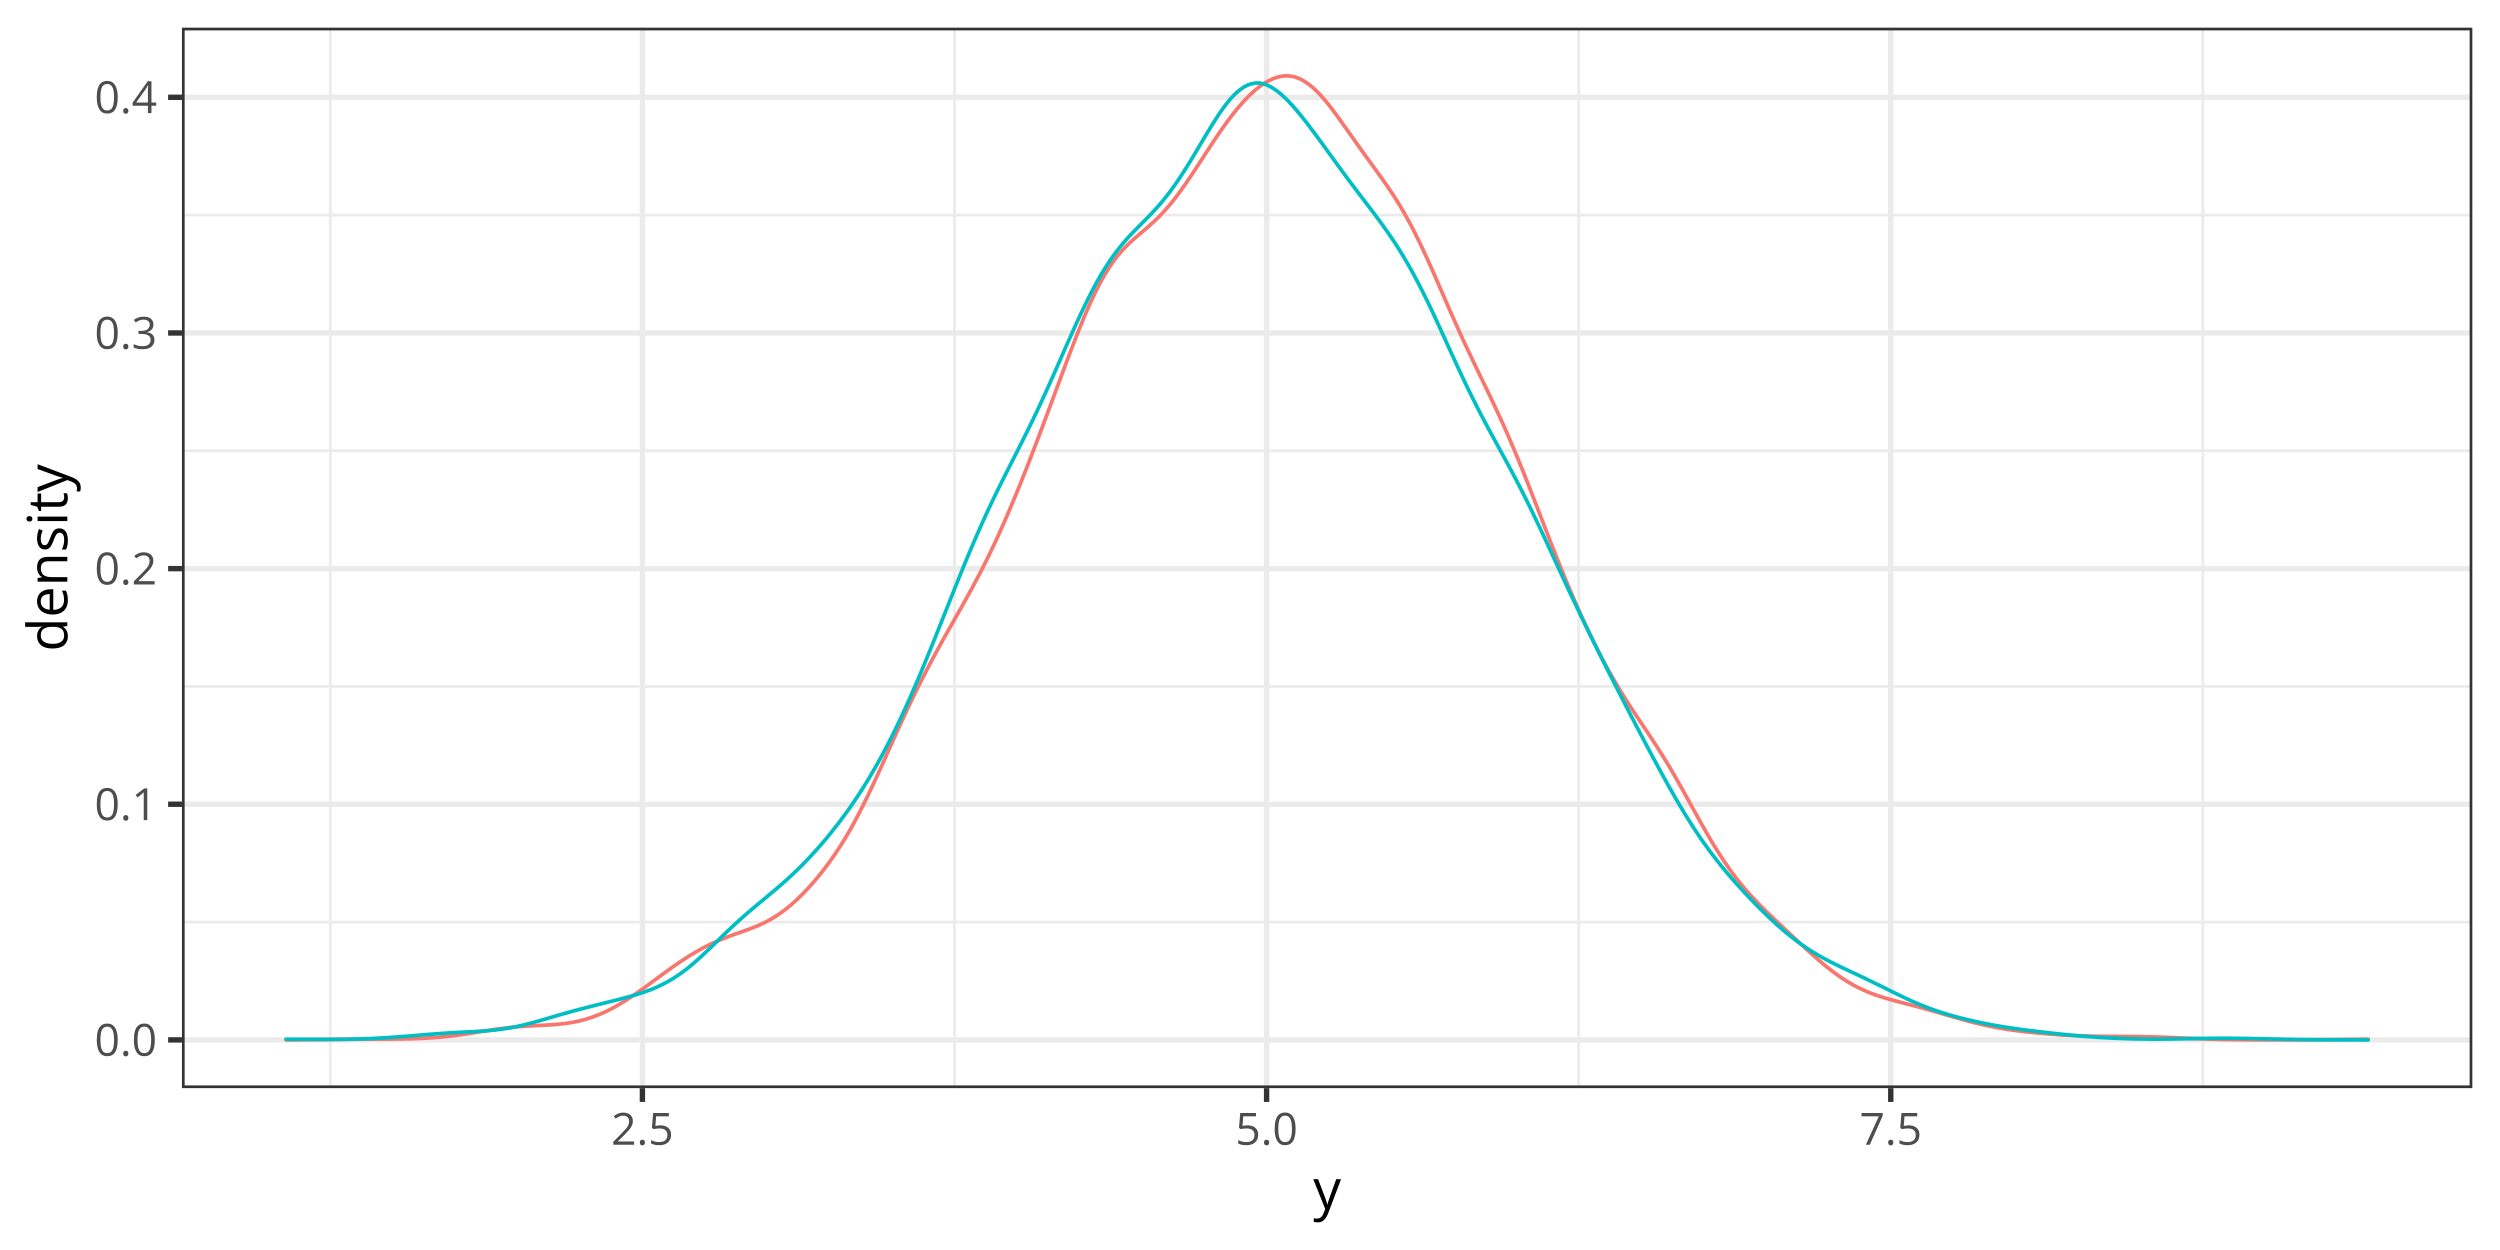 <?xml version="1.0" encoding="UTF-8"?>
<svg xmlns="http://www.w3.org/2000/svg" xmlns:xlink="http://www.w3.org/1999/xlink" width="720pt" height="360pt" viewBox="0 0 720 360" version="1.1">
<defs>
<g>
<symbol overflow="visible" id="glyph0-0">
<path style="stroke:none;" d=""/>
</symbol>
<symbol overflow="visible" id="glyph0-1">
<path style="stroke:none;" d="M 6.672 -4.578 C 6.672 -3.836 6.613 -3.176 6.5 -2.594 C 6.383 -2.008 6.207 -1.516 5.969 -1.109 C 5.727 -0.703 5.414 -0.395 5.031 -0.188 C 4.645 0.02 4.188 0.125 3.656 0.125 C 2.969 0.125 2.398 -0.055 1.953 -0.422 C 1.516 -0.797 1.188 -1.332 0.969 -2.031 C 0.75 -2.738 0.641 -3.586 0.641 -4.578 C 0.641 -5.555 0.738 -6.395 0.938 -7.094 C 1.133 -7.789 1.453 -8.328 1.891 -8.703 C 2.336 -9.086 2.926 -9.281 3.656 -9.281 C 4.344 -9.281 4.906 -9.094 5.344 -8.719 C 5.789 -8.344 6.125 -7.805 6.344 -7.109 C 6.562 -6.41 6.672 -5.566 6.672 -4.578 Z M 1.688 -4.578 C 1.688 -3.734 1.75 -3.023 1.875 -2.453 C 2.008 -1.891 2.219 -1.469 2.5 -1.188 C 2.789 -0.906 3.176 -0.766 3.656 -0.766 C 4.125 -0.766 4.5 -0.898 4.781 -1.172 C 5.07 -1.453 5.285 -1.875 5.422 -2.438 C 5.555 -3.008 5.625 -3.723 5.625 -4.578 C 5.625 -5.422 5.555 -6.125 5.422 -6.688 C 5.297 -7.25 5.086 -7.672 4.797 -7.953 C 4.516 -8.242 4.133 -8.391 3.656 -8.391 C 3.176 -8.391 2.789 -8.242 2.5 -7.953 C 2.207 -7.672 2 -7.25 1.875 -6.688 C 1.75 -6.125 1.688 -5.422 1.688 -4.578 Z M 1.688 -4.578 "/>
</symbol>
<symbol overflow="visible" id="glyph0-2">
<path style="stroke:none;" d="M 0.938 -0.656 C 0.938 -0.945 1.004 -1.148 1.141 -1.266 C 1.285 -1.391 1.461 -1.453 1.672 -1.453 C 1.879 -1.453 2.055 -1.391 2.203 -1.266 C 2.348 -1.148 2.422 -0.945 2.422 -0.656 C 2.422 -0.363 2.348 -0.148 2.203 -0.016 C 2.055 0.109 1.879 0.172 1.672 0.172 C 1.461 0.172 1.285 0.109 1.141 -0.016 C 1.004 -0.148 0.938 -0.363 0.938 -0.656 Z M 0.938 -0.656 "/>
</symbol>
<symbol overflow="visible" id="glyph0-3">
<path style="stroke:none;" d="M 4.5 0 L 3.484 0 L 3.484 -6.469 C 3.484 -6.719 3.484 -6.93 3.484 -7.109 C 3.484 -7.285 3.484 -7.445 3.484 -7.594 C 3.492 -7.738 3.508 -7.891 3.531 -8.047 C 3.395 -7.91 3.27 -7.797 3.156 -7.703 C 3.051 -7.609 2.914 -7.492 2.75 -7.359 L 1.703 -6.516 L 1.156 -7.234 L 3.625 -9.141 L 4.5 -9.141 Z M 4.5 0 "/>
</symbol>
<symbol overflow="visible" id="glyph0-4">
<path style="stroke:none;" d="M 6.609 0 L 0.625 0 L 0.625 -0.875 L 3.078 -3.344 C 3.523 -3.801 3.906 -4.207 4.219 -4.562 C 4.531 -4.926 4.766 -5.281 4.922 -5.625 C 5.086 -5.977 5.172 -6.363 5.172 -6.781 C 5.172 -7.289 5.016 -7.68 4.703 -7.953 C 4.398 -8.234 4 -8.375 3.5 -8.375 C 3.062 -8.375 2.676 -8.297 2.344 -8.141 C 2.008 -7.992 1.664 -7.785 1.312 -7.516 L 0.75 -8.203 C 0.988 -8.41 1.25 -8.594 1.531 -8.75 C 1.82 -8.906 2.129 -9.031 2.453 -9.125 C 2.785 -9.219 3.133 -9.266 3.5 -9.266 C 4.062 -9.266 4.547 -9.164 4.953 -8.969 C 5.367 -8.77 5.688 -8.488 5.906 -8.125 C 6.133 -7.77 6.25 -7.344 6.25 -6.844 C 6.25 -6.363 6.148 -5.914 5.953 -5.5 C 5.766 -5.082 5.492 -4.672 5.141 -4.266 C 4.797 -3.859 4.395 -3.426 3.938 -2.969 L 1.953 -1 L 1.953 -0.953 L 6.609 -0.953 Z M 6.609 0 "/>
</symbol>
<symbol overflow="visible" id="glyph0-5">
<path style="stroke:none;" d="M 6.281 -7 C 6.281 -6.594 6.203 -6.238 6.047 -5.938 C 5.891 -5.645 5.664 -5.398 5.375 -5.203 C 5.094 -5.016 4.758 -4.883 4.375 -4.812 L 4.375 -4.766 C 5.102 -4.672 5.648 -4.438 6.016 -4.062 C 6.379 -3.688 6.562 -3.195 6.562 -2.594 C 6.562 -2.062 6.438 -1.586 6.188 -1.172 C 5.938 -0.766 5.555 -0.445 5.047 -0.219 C 4.535 0.008 3.883 0.125 3.094 0.125 C 2.613 0.125 2.164 0.082 1.75 0 C 1.344 -0.07 0.953 -0.195 0.578 -0.375 L 0.578 -1.344 C 0.953 -1.156 1.363 -1.008 1.812 -0.906 C 2.258 -0.801 2.691 -0.75 3.109 -0.75 C 3.941 -0.75 4.539 -0.914 4.906 -1.25 C 5.281 -1.582 5.469 -2.035 5.469 -2.609 C 5.469 -3.004 5.363 -3.32 5.156 -3.562 C 4.945 -3.812 4.648 -3.992 4.266 -4.109 C 3.879 -4.223 3.414 -4.281 2.875 -4.281 L 1.969 -4.281 L 1.969 -5.156 L 2.891 -5.156 C 3.379 -5.156 3.797 -5.227 4.141 -5.375 C 4.492 -5.52 4.758 -5.723 4.938 -5.984 C 5.125 -6.254 5.219 -6.57 5.219 -6.938 C 5.219 -7.395 5.062 -7.75 4.75 -8 C 4.438 -8.258 4.02 -8.391 3.5 -8.391 C 3.164 -8.391 2.863 -8.352 2.594 -8.281 C 2.332 -8.219 2.082 -8.125 1.844 -8 C 1.613 -7.883 1.383 -7.754 1.156 -7.609 L 0.625 -8.312 C 0.957 -8.57 1.363 -8.797 1.844 -8.984 C 2.32 -9.172 2.867 -9.266 3.484 -9.266 C 4.41 -9.266 5.109 -9.051 5.578 -8.625 C 6.047 -8.195 6.281 -7.656 6.281 -7 Z M 6.281 -7 "/>
</symbol>
<symbol overflow="visible" id="glyph0-6">
<path style="stroke:none;" d="M 7.078 -2.125 L 5.703 -2.125 L 5.703 0 L 4.688 0 L 4.688 -2.125 L 0.281 -2.125 L 0.281 -3 L 4.625 -9.188 L 5.703 -9.188 L 5.703 -3.062 L 7.078 -3.062 Z M 4.688 -3.062 L 4.688 -6.047 C 4.688 -6.273 4.688 -6.477 4.688 -6.656 C 4.695 -6.844 4.707 -7.016 4.719 -7.172 C 4.727 -7.336 4.734 -7.492 4.734 -7.641 C 4.742 -7.785 4.75 -7.93 4.75 -8.078 L 4.703 -8.078 C 4.629 -7.91 4.539 -7.734 4.438 -7.547 C 4.332 -7.359 4.227 -7.191 4.125 -7.047 L 1.312 -3.062 Z M 4.688 -3.062 "/>
</symbol>
<symbol overflow="visible" id="glyph0-7">
<path style="stroke:none;" d="M 3.516 -5.594 C 4.141 -5.594 4.68 -5.484 5.141 -5.266 C 5.598 -5.055 5.953 -4.75 6.203 -4.344 C 6.453 -3.945 6.578 -3.469 6.578 -2.906 C 6.578 -2.281 6.441 -1.738 6.172 -1.281 C 5.898 -0.832 5.508 -0.484 5 -0.234 C 4.5 0.004 3.895 0.125 3.188 0.125 C 2.707 0.125 2.266 0.082 1.859 0 C 1.453 -0.082 1.109 -0.207 0.828 -0.375 L 0.828 -1.359 C 1.129 -1.18 1.492 -1.035 1.922 -0.922 C 2.359 -0.816 2.781 -0.766 3.188 -0.766 C 3.656 -0.766 4.062 -0.836 4.406 -0.984 C 4.758 -1.129 5.031 -1.352 5.219 -1.656 C 5.414 -1.957 5.516 -2.336 5.516 -2.797 C 5.516 -3.41 5.328 -3.879 4.953 -4.203 C 4.578 -4.535 3.988 -4.703 3.188 -4.703 C 2.926 -4.703 2.641 -4.68 2.328 -4.641 C 2.023 -4.598 1.773 -4.551 1.578 -4.5 L 1.047 -4.844 L 1.406 -9.141 L 5.938 -9.141 L 5.938 -8.188 L 2.281 -8.188 L 2.062 -5.438 C 2.219 -5.469 2.422 -5.5 2.672 -5.531 C 2.922 -5.57 3.203 -5.594 3.516 -5.594 Z M 3.516 -5.594 "/>
</symbol>
<symbol overflow="visible" id="glyph0-8">
<path style="stroke:none;" d="M 1.812 0 L 5.562 -8.188 L 0.578 -8.188 L 0.578 -9.141 L 6.672 -9.141 L 6.672 -8.328 L 2.953 0 Z M 1.812 0 "/>
</symbol>
<symbol overflow="visible" id="glyph1-0">
<path style="stroke:none;" d=""/>
</symbol>
<symbol overflow="visible" id="glyph1-1">
<path style="stroke:none;" d="M 0.016 -8.562 L 1.406 -8.562 L 3.297 -3.594 C 3.41 -3.301 3.516 -3.02 3.609 -2.75 C 3.703 -2.488 3.785 -2.234 3.859 -1.984 C 3.93 -1.742 3.988 -1.508 4.031 -1.281 L 4.078 -1.281 C 4.148 -1.539 4.254 -1.879 4.391 -2.297 C 4.523 -2.723 4.672 -3.16 4.828 -3.609 L 6.625 -8.562 L 8.016 -8.562 L 4.297 1.266 C 4.098 1.785 3.863 2.238 3.594 2.625 C 3.332 3.02 3.016 3.32 2.641 3.531 C 2.266 3.75 1.812 3.859 1.281 3.859 C 1.039 3.859 0.828 3.844 0.641 3.812 C 0.453 3.781 0.289 3.75 0.156 3.719 L 0.156 2.672 C 0.27 2.703 0.406 2.727 0.562 2.75 C 0.727 2.77 0.898 2.781 1.078 2.781 C 1.398 2.781 1.68 2.719 1.922 2.594 C 2.16 2.469 2.363 2.285 2.531 2.047 C 2.707 1.816 2.859 1.539 2.984 1.219 L 3.453 0.016 Z M 0.016 -8.562 "/>
</symbol>
<symbol overflow="visible" id="glyph2-0">
<path style="stroke:none;" d=""/>
</symbol>
<symbol overflow="visible" id="glyph2-1">
<path style="stroke:none;" d="M 0.156 -4.422 C 0.156 -3.336 -0.211 -2.477 -0.953 -1.844 C -1.691 -1.207 -2.789 -0.891 -4.25 -0.891 C -5.727 -0.891 -6.844 -1.211 -7.594 -1.859 C -8.344 -2.504 -8.719 -3.363 -8.719 -4.438 C -8.719 -4.895 -8.656 -5.289 -8.531 -5.625 C -8.414 -5.969 -8.258 -6.258 -8.062 -6.5 C -7.863 -6.75 -7.633 -6.957 -7.375 -7.125 L -7.375 -7.219 C -7.539 -7.195 -7.766 -7.176 -8.047 -7.156 C -8.328 -7.133 -8.555 -7.125 -8.734 -7.125 L -12.156 -7.125 L -12.156 -8.422 L 0 -8.422 L 0 -7.375 L -1.219 -7.172 L -1.219 -7.125 C -0.969 -6.957 -0.738 -6.75 -0.531 -6.5 C -0.32 -6.258 -0.156 -5.969 -0.031 -5.625 C 0.094 -5.281 0.156 -4.879 0.156 -4.422 Z M -0.922 -4.625 C -0.922 -5.539 -1.18 -6.188 -1.703 -6.562 C -2.223 -6.945 -3 -7.141 -4.031 -7.141 L -4.266 -7.141 C -5.348 -7.141 -6.18 -6.957 -6.766 -6.594 C -7.348 -6.227 -7.641 -5.57 -7.641 -4.625 C -7.641 -3.82 -7.332 -3.223 -6.719 -2.828 C -6.113 -2.43 -5.281 -2.234 -4.219 -2.234 C -3.164 -2.234 -2.352 -2.43 -1.781 -2.828 C -1.207 -3.223 -0.922 -3.82 -0.922 -4.625 Z M -0.922 -4.625 "/>
</symbol>
<symbol overflow="visible" id="glyph2-2">
<path style="stroke:none;" d="M -8.719 -4.672 C -8.719 -5.398 -8.555 -6.023 -8.234 -6.547 C -7.91 -7.066 -7.457 -7.461 -6.875 -7.734 C -6.301 -8.016 -5.625 -8.156 -4.844 -8.156 L -4.047 -8.156 L -4.047 -2.234 C -3.035 -2.254 -2.266 -2.504 -1.734 -2.984 C -1.211 -3.473 -0.953 -4.156 -0.953 -5.031 C -0.953 -5.57 -1 -6.051 -1.094 -6.469 C -1.195 -6.883 -1.348 -7.316 -1.547 -7.766 L -0.406 -7.766 C -0.207 -7.336 -0.066 -6.91 0.016 -6.484 C 0.109 -6.055 0.156 -5.555 0.156 -4.984 C 0.156 -4.16 -0.008 -3.441 -0.344 -2.828 C -0.688 -2.211 -1.18 -1.734 -1.828 -1.391 C -2.484 -1.055 -3.281 -0.891 -4.219 -0.891 C -5.145 -0.891 -5.941 -1.047 -6.609 -1.359 C -7.285 -1.672 -7.805 -2.109 -8.172 -2.672 C -8.535 -3.234 -8.719 -3.898 -8.719 -4.672 Z M -7.656 -4.656 C -7.656 -3.957 -7.426 -3.398 -6.969 -2.984 C -6.52 -2.578 -5.891 -2.336 -5.078 -2.266 L -5.078 -6.797 C -5.586 -6.785 -6.035 -6.703 -6.422 -6.547 C -6.816 -6.398 -7.117 -6.172 -7.328 -5.859 C -7.547 -5.547 -7.656 -5.145 -7.656 -4.656 Z M -7.656 -4.656 "/>
</symbol>
<symbol overflow="visible" id="glyph2-3">
<path style="stroke:none;" d="M -8.719 -5.422 C -8.719 -6.441 -8.469 -7.211 -7.969 -7.734 C -7.477 -8.254 -6.68 -8.516 -5.578 -8.516 L 0 -8.516 L 0 -7.234 L -5.5 -7.234 C -6.207 -7.234 -6.738 -7.066 -7.094 -6.734 C -7.445 -6.41 -7.625 -5.914 -7.625 -5.25 C -7.625 -4.301 -7.352 -3.633 -6.812 -3.25 C -6.281 -2.863 -5.504 -2.672 -4.484 -2.672 L 0 -2.672 L 0 -1.375 L -8.562 -1.375 L -8.562 -2.422 L -7.328 -2.609 L -7.328 -2.688 C -7.629 -2.863 -7.883 -3.094 -8.094 -3.375 C -8.301 -3.656 -8.457 -3.969 -8.562 -4.312 C -8.664 -4.664 -8.719 -5.035 -8.719 -5.422 Z M -8.719 -5.422 "/>
</symbol>
<symbol overflow="visible" id="glyph2-4">
<path style="stroke:none;" d="M -2.344 -6.906 C -1.801 -6.906 -1.344 -6.77 -0.969 -6.5 C -0.594 -6.227 -0.312 -5.836 -0.125 -5.328 C 0.062 -4.816 0.156 -4.211 0.156 -3.516 C 0.156 -2.91 0.109 -2.391 0.016 -1.953 C -0.078 -1.516 -0.211 -1.133 -0.391 -0.812 L -1.578 -0.812 C -1.41 -1.156 -1.254 -1.566 -1.109 -2.047 C -0.973 -2.535 -0.906 -3.035 -0.906 -3.547 C -0.906 -4.285 -1.023 -4.82 -1.266 -5.156 C -1.504 -5.488 -1.828 -5.656 -2.234 -5.656 C -2.473 -5.656 -2.68 -5.586 -2.859 -5.453 C -3.035 -5.316 -3.207 -5.094 -3.375 -4.781 C -3.551 -4.469 -3.738 -4.035 -3.938 -3.484 C -4.145 -2.941 -4.352 -2.469 -4.562 -2.062 C -4.77 -1.664 -5.02 -1.359 -5.312 -1.141 C -5.613 -0.93 -6 -0.828 -6.469 -0.828 C -7.195 -0.828 -7.754 -1.117 -8.141 -1.703 C -8.523 -2.285 -8.719 -3.055 -8.719 -4.016 C -8.719 -4.523 -8.664 -5.004 -8.562 -5.453 C -8.469 -5.91 -8.332 -6.332 -8.156 -6.719 L -7.125 -6.281 C -7.27 -5.926 -7.395 -5.547 -7.5 -5.141 C -7.602 -4.742 -7.656 -4.336 -7.656 -3.922 C -7.656 -3.328 -7.555 -2.867 -7.359 -2.547 C -7.16 -2.223 -6.891 -2.062 -6.547 -2.062 C -6.285 -2.062 -6.066 -2.133 -5.891 -2.281 C -5.723 -2.438 -5.562 -2.676 -5.406 -3 C -5.258 -3.332 -5.082 -3.766 -4.875 -4.297 C -4.676 -4.836 -4.473 -5.301 -4.266 -5.688 C -4.055 -6.082 -3.801 -6.383 -3.5 -6.594 C -3.195 -6.801 -2.812 -6.906 -2.344 -6.906 Z M -2.344 -6.906 "/>
</symbol>
<symbol overflow="visible" id="glyph2-5">
<path style="stroke:none;" d="M -8.562 -2.672 L 0 -2.672 L 0 -1.375 L -8.562 -1.375 Z M -11.766 -2.031 C -11.766 -2.25 -11.695 -2.43 -11.562 -2.578 C -11.426 -2.734 -11.211 -2.812 -10.922 -2.812 C -10.629 -2.812 -10.41 -2.734 -10.266 -2.578 C -10.129 -2.43 -10.062 -2.25 -10.062 -2.031 C -10.062 -1.812 -10.129 -1.625 -10.266 -1.469 C -10.41 -1.32 -10.629 -1.25 -10.922 -1.25 C -11.211 -1.25 -11.426 -1.32 -11.562 -1.469 C -11.695 -1.625 -11.766 -1.812 -11.766 -2.031 Z M -11.766 -2.031 "/>
</symbol>
<symbol overflow="visible" id="glyph2-6">
<path style="stroke:none;" d="M -0.906 -4.141 C -0.906 -4.348 -0.922 -4.562 -0.953 -4.781 C -0.992 -5.008 -1.039 -5.195 -1.094 -5.344 L -0.094 -5.344 C -0.02 -5.188 0.035 -4.973 0.078 -4.703 C 0.129 -4.441 0.156 -4.18 0.156 -3.922 C 0.156 -3.473 0.078 -3.062 -0.078 -2.688 C -0.242 -2.32 -0.516 -2.023 -0.891 -1.797 C -1.273 -1.578 -1.801 -1.469 -2.469 -1.469 L -7.547 -1.469 L -7.547 -0.25 L -8.188 -0.25 L -8.688 -1.484 L -10.547 -2 L -10.547 -2.781 L -8.562 -2.781 L -8.562 -5.281 L -7.547 -5.281 L -7.547 -2.781 L -2.516 -2.781 C -1.973 -2.781 -1.566 -2.898 -1.297 -3.141 C -1.035 -3.391 -0.906 -3.723 -0.906 -4.141 Z M -0.906 -4.141 "/>
</symbol>
<symbol overflow="visible" id="glyph2-7">
<path style="stroke:none;" d="M -8.562 -0.016 L -8.562 -1.406 L -3.594 -3.297 C -3.301 -3.41 -3.02 -3.516 -2.75 -3.609 C -2.488 -3.703 -2.234 -3.785 -1.984 -3.859 C -1.742 -3.93 -1.508 -3.988 -1.281 -4.031 L -1.281 -4.078 C -1.539 -4.148 -1.879 -4.254 -2.297 -4.391 C -2.723 -4.523 -3.16 -4.672 -3.609 -4.828 L -8.562 -6.625 L -8.562 -8.016 L 1.266 -4.297 C 1.785 -4.098 2.238 -3.863 2.625 -3.594 C 3.02 -3.332 3.32 -3.016 3.531 -2.641 C 3.75 -2.266 3.859 -1.812 3.859 -1.281 C 3.859 -1.039 3.844 -0.828 3.812 -0.641 C 3.781 -0.453 3.75 -0.289 3.719 -0.156 L 2.672 -0.156 C 2.703 -0.27 2.727 -0.406 2.75 -0.562 C 2.77 -0.727 2.781 -0.898 2.781 -1.078 C 2.781 -1.398 2.719 -1.68 2.594 -1.922 C 2.469 -2.16 2.285 -2.363 2.047 -2.531 C 1.816 -2.707 1.539 -2.859 1.219 -2.984 L 0.016 -3.453 Z M -8.562 -0.016 "/>
</symbol>
</g>
<clipPath id="clip1">
  <path d="M 52.402 7.969 L 712.031 7.969 L 712.031 313.379 L 52.402 313.379 Z M 52.402 7.969 "/>
</clipPath>
<clipPath id="clip2">
  <path d="M 52.402 265 L 712.031 265 L 712.031 266 L 52.402 266 Z M 52.402 265 "/>
</clipPath>
<clipPath id="clip3">
  <path d="M 52.402 197 L 712.031 197 L 712.031 199 L 52.402 199 Z M 52.402 197 "/>
</clipPath>
<clipPath id="clip4">
  <path d="M 52.402 129 L 712.031 129 L 712.031 131 L 52.402 131 Z M 52.402 129 "/>
</clipPath>
<clipPath id="clip5">
  <path d="M 52.402 61 L 712.031 61 L 712.031 63 L 52.402 63 Z M 52.402 61 "/>
</clipPath>
<clipPath id="clip6">
  <path d="M 94 7.969 L 96 7.969 L 96 313.379 L 94 313.379 Z M 94 7.969 "/>
</clipPath>
<clipPath id="clip7">
  <path d="M 274 7.969 L 276 7.969 L 276 313.379 L 274 313.379 Z M 274 7.969 "/>
</clipPath>
<clipPath id="clip8">
  <path d="M 454 7.969 L 456 7.969 L 456 313.379 L 454 313.379 Z M 454 7.969 "/>
</clipPath>
<clipPath id="clip9">
  <path d="M 634 7.969 L 635 7.969 L 635 313.379 L 634 313.379 Z M 634 7.969 "/>
</clipPath>
<clipPath id="clip10">
  <path d="M 52.402 298 L 712.031 298 L 712.031 301 L 52.402 301 Z M 52.402 298 "/>
</clipPath>
<clipPath id="clip11">
  <path d="M 52.402 230 L 712.031 230 L 712.031 233 L 52.402 233 Z M 52.402 230 "/>
</clipPath>
<clipPath id="clip12">
  <path d="M 52.402 162 L 712.031 162 L 712.031 165 L 52.402 165 Z M 52.402 162 "/>
</clipPath>
<clipPath id="clip13">
  <path d="M 52.402 95 L 712.031 95 L 712.031 97 L 52.402 97 Z M 52.402 95 "/>
</clipPath>
<clipPath id="clip14">
  <path d="M 52.402 27 L 712.031 27 L 712.031 29 L 52.402 29 Z M 52.402 27 "/>
</clipPath>
<clipPath id="clip15">
  <path d="M 184 7.969 L 186 7.969 L 186 313.379 L 184 313.379 Z M 184 7.969 "/>
</clipPath>
<clipPath id="clip16">
  <path d="M 364 7.969 L 366 7.969 L 366 313.379 L 364 313.379 Z M 364 7.969 "/>
</clipPath>
<clipPath id="clip17">
  <path d="M 543 7.969 L 546 7.969 L 546 313.379 L 543 313.379 Z M 543 7.969 "/>
</clipPath>
<clipPath id="clip18">
  <path d="M 52.402 7.969 L 712.031 7.969 L 712.031 313.379 L 52.402 313.379 Z M 52.402 7.969 "/>
</clipPath>
</defs>
<g id="surface69">
<rect x="0" y="0" width="720" height="360" style="fill:rgb(100%,100%,100%);fill-opacity:1;stroke:none;"/>
<rect x="0" y="0" width="720" height="360" style="fill:rgb(100%,100%,100%);fill-opacity:1;stroke:none;"/>
<path style="fill:none;stroke-width:1.552;stroke-linecap:round;stroke-linejoin:round;stroke:rgb(100%,100%,100%);stroke-opacity:1;stroke-miterlimit:10;" d="M 0 360 L 720 360 L 720 0 L 0 0 Z M 0 360 "/>
<g clip-path="url(#clip1)" clip-rule="nonzero">
<path style=" stroke:none;fill-rule:nonzero;fill:rgb(100%,100%,100%);fill-opacity:1;" d="M 52.402 313.379 L 712.031 313.379 L 712.031 7.969 L 52.402 7.969 Z M 52.402 313.379 "/>
</g>
<g clip-path="url(#clip2)" clip-rule="nonzero">
<path style="fill:none;stroke-width:0.776;stroke-linecap:butt;stroke-linejoin:round;stroke:rgb(92.157%,92.157%,92.157%);stroke-opacity:1;stroke-miterlimit:10;" d="M 52.402 265.562 L 712.031 265.562 "/>
</g>
<g clip-path="url(#clip3)" clip-rule="nonzero">
<path style="fill:none;stroke-width:0.776;stroke-linecap:butt;stroke-linejoin:round;stroke:rgb(92.157%,92.157%,92.157%);stroke-opacity:1;stroke-miterlimit:10;" d="M 52.402 197.691 L 712.031 197.691 "/>
</g>
<g clip-path="url(#clip4)" clip-rule="nonzero">
<path style="fill:none;stroke-width:0.776;stroke-linecap:butt;stroke-linejoin:round;stroke:rgb(92.157%,92.157%,92.157%);stroke-opacity:1;stroke-miterlimit:10;" d="M 52.402 129.82 L 712.031 129.82 "/>
</g>
<g clip-path="url(#clip5)" clip-rule="nonzero">
<path style="fill:none;stroke-width:0.776;stroke-linecap:butt;stroke-linejoin:round;stroke:rgb(92.157%,92.157%,92.157%);stroke-opacity:1;stroke-miterlimit:10;" d="M 52.402 61.949 L 712.031 61.949 "/>
</g>
<g clip-path="url(#clip6)" clip-rule="nonzero">
<path style="fill:none;stroke-width:0.776;stroke-linecap:butt;stroke-linejoin:round;stroke:rgb(92.157%,92.157%,92.157%);stroke-opacity:1;stroke-miterlimit:10;" d="M 95.129 313.379 L 95.129 7.969 "/>
</g>
<g clip-path="url(#clip7)" clip-rule="nonzero">
<path style="fill:none;stroke-width:0.776;stroke-linecap:butt;stroke-linejoin:round;stroke:rgb(92.157%,92.157%,92.157%);stroke-opacity:1;stroke-miterlimit:10;" d="M 274.895 313.379 L 274.895 7.969 "/>
</g>
<g clip-path="url(#clip8)" clip-rule="nonzero">
<path style="fill:none;stroke-width:0.776;stroke-linecap:butt;stroke-linejoin:round;stroke:rgb(92.157%,92.157%,92.157%);stroke-opacity:1;stroke-miterlimit:10;" d="M 454.656 313.379 L 454.656 7.969 "/>
</g>
<g clip-path="url(#clip9)" clip-rule="nonzero">
<path style="fill:none;stroke-width:0.776;stroke-linecap:butt;stroke-linejoin:round;stroke:rgb(92.157%,92.157%,92.157%);stroke-opacity:1;stroke-miterlimit:10;" d="M 634.422 313.379 L 634.422 7.969 "/>
</g>
<g clip-path="url(#clip10)" clip-rule="nonzero">
<path style="fill:none;stroke-width:1.552;stroke-linecap:butt;stroke-linejoin:round;stroke:rgb(92.157%,92.157%,92.157%);stroke-opacity:1;stroke-miterlimit:10;" d="M 52.402 299.496 L 712.031 299.496 "/>
</g>
<g clip-path="url(#clip11)" clip-rule="nonzero">
<path style="fill:none;stroke-width:1.552;stroke-linecap:butt;stroke-linejoin:round;stroke:rgb(92.157%,92.157%,92.157%);stroke-opacity:1;stroke-miterlimit:10;" d="M 52.402 231.625 L 712.031 231.625 "/>
</g>
<g clip-path="url(#clip12)" clip-rule="nonzero">
<path style="fill:none;stroke-width:1.552;stroke-linecap:butt;stroke-linejoin:round;stroke:rgb(92.157%,92.157%,92.157%);stroke-opacity:1;stroke-miterlimit:10;" d="M 52.402 163.758 L 712.031 163.758 "/>
</g>
<g clip-path="url(#clip13)" clip-rule="nonzero">
<path style="fill:none;stroke-width:1.552;stroke-linecap:butt;stroke-linejoin:round;stroke:rgb(92.157%,92.157%,92.157%);stroke-opacity:1;stroke-miterlimit:10;" d="M 52.402 95.887 L 712.031 95.887 "/>
</g>
<g clip-path="url(#clip14)" clip-rule="nonzero">
<path style="fill:none;stroke-width:1.552;stroke-linecap:butt;stroke-linejoin:round;stroke:rgb(92.157%,92.157%,92.157%);stroke-opacity:1;stroke-miterlimit:10;" d="M 52.402 28.016 L 712.031 28.016 "/>
</g>
<g clip-path="url(#clip15)" clip-rule="nonzero">
<path style="fill:none;stroke-width:1.552;stroke-linecap:butt;stroke-linejoin:round;stroke:rgb(92.157%,92.157%,92.157%);stroke-opacity:1;stroke-miterlimit:10;" d="M 185.012 313.379 L 185.012 7.969 "/>
</g>
<g clip-path="url(#clip16)" clip-rule="nonzero">
<path style="fill:none;stroke-width:1.552;stroke-linecap:butt;stroke-linejoin:round;stroke:rgb(92.157%,92.157%,92.157%);stroke-opacity:1;stroke-miterlimit:10;" d="M 364.777 313.379 L 364.777 7.969 "/>
</g>
<g clip-path="url(#clip17)" clip-rule="nonzero">
<path style="fill:none;stroke-width:1.552;stroke-linecap:butt;stroke-linejoin:round;stroke:rgb(92.157%,92.157%,92.157%);stroke-opacity:1;stroke-miterlimit:10;" d="M 544.539 313.379 L 544.539 7.969 "/>
</g>
<path style="fill:none;stroke-width:1.067;stroke-linecap:round;stroke-linejoin:round;stroke:rgb(97.255%,46.275%,42.745%);stroke-opacity:1;stroke-miterlimit:10;" d="M 82.387 299.48 L 83.559 299.477 L 84.73 299.469 L 85.906 299.465 L 87.078 299.453 L 88.254 299.445 L 89.426 299.434 L 90.598 299.426 L 91.773 299.41 L 92.945 299.398 L 94.121 299.387 L 95.293 299.371 L 96.469 299.359 L 97.641 299.344 L 98.812 299.332 L 99.988 299.32 L 101.16 299.309 L 102.336 299.301 L 104.68 299.285 L 105.855 299.281 L 107.027 299.277 L 108.203 299.273 L 109.375 299.27 L 110.551 299.262 L 111.723 299.258 L 112.895 299.25 L 114.07 299.238 L 115.242 299.223 L 116.418 299.203 L 117.59 299.176 L 118.762 299.145 L 119.938 299.105 L 121.109 299.055 L 122.285 299 L 123.457 298.934 L 124.633 298.855 L 125.805 298.77 L 126.977 298.668 L 128.152 298.555 L 129.324 298.43 L 130.5 298.293 L 131.672 298.145 L 132.844 297.988 L 134.02 297.816 L 135.191 297.641 L 136.367 297.457 L 137.539 297.266 L 138.715 297.078 L 139.887 296.887 L 141.059 296.703 L 142.234 296.523 L 143.406 296.352 L 144.582 296.191 L 145.754 296.043 L 146.926 295.91 L 148.102 295.793 L 149.273 295.691 L 150.449 295.602 L 151.621 295.523 L 152.797 295.453 L 155.141 295.336 L 156.316 295.277 L 157.488 295.215 L 158.664 295.145 L 159.836 295.059 L 161.008 294.953 L 162.184 294.828 L 163.355 294.676 L 164.531 294.492 L 165.703 294.277 L 166.879 294.02 L 168.051 293.719 L 169.223 293.379 L 170.398 292.996 L 171.57 292.57 L 172.746 292.102 L 173.918 291.59 L 175.094 291.031 L 176.266 290.43 L 177.438 289.785 L 178.613 289.102 L 179.785 288.387 L 180.961 287.637 L 182.133 286.859 L 183.305 286.059 L 184.48 285.234 L 185.652 284.391 L 186.828 283.535 L 188 282.676 L 189.176 281.809 L 190.348 280.945 L 191.52 280.086 L 192.695 279.238 L 193.867 278.402 L 195.043 277.586 L 196.215 276.793 L 197.387 276.023 L 198.562 275.277 L 199.734 274.562 L 200.91 273.879 L 202.082 273.227 L 203.258 272.609 L 204.43 272.02 L 205.602 271.469 L 206.777 270.949 L 207.949 270.461 L 209.125 269.992 L 210.297 269.551 L 211.469 269.121 L 212.645 268.707 L 213.816 268.293 L 214.992 267.871 L 216.164 267.438 L 217.34 266.977 L 218.512 266.484 L 219.684 265.949 L 220.859 265.367 L 222.031 264.727 L 223.207 264.027 L 224.379 263.262 L 225.551 262.418 L 226.727 261.508 L 227.898 260.527 L 229.074 259.48 L 230.246 258.371 L 231.422 257.199 L 232.594 255.965 L 233.766 254.676 L 234.941 253.316 L 236.113 251.895 L 237.289 250.406 L 238.461 248.848 L 239.633 247.219 L 240.809 245.508 L 241.98 243.715 L 243.156 241.836 L 244.328 239.863 L 245.504 237.785 L 246.676 235.617 L 247.848 233.359 L 249.023 231.02 L 250.195 228.602 L 251.371 226.121 L 252.543 223.59 L 253.719 221.012 L 254.891 218.41 L 256.062 215.793 L 257.238 213.18 L 258.41 210.582 L 259.586 208.008 L 260.758 205.469 L 261.93 202.969 L 263.105 200.516 L 264.277 198.113 L 265.453 195.773 L 266.625 193.48 L 267.801 191.234 L 268.973 189.035 L 270.145 186.875 L 271.32 184.75 L 272.492 182.652 L 273.668 180.574 L 274.84 178.508 L 276.012 176.438 L 277.188 174.359 L 278.359 172.258 L 279.535 170.125 L 280.707 167.953 L 281.883 165.73 L 283.055 163.457 L 284.227 161.117 L 285.402 158.703 L 286.574 156.219 L 287.75 153.664 L 288.922 151.043 L 290.094 148.355 L 291.27 145.602 L 292.441 142.785 L 293.617 139.918 L 294.789 136.988 L 295.965 134.016 L 297.137 131 L 298.309 127.945 L 299.484 124.859 L 300.656 121.746 L 301.832 118.605 L 303.004 115.449 L 304.176 112.281 L 305.352 109.113 L 306.523 105.961 L 307.699 102.836 L 308.871 99.754 L 310.047 96.73 L 311.219 93.789 L 312.391 90.949 L 313.566 88.23 L 314.738 85.668 L 315.914 83.266 L 317.086 81.027 L 318.258 78.961 L 319.434 77.074 L 320.605 75.355 L 321.781 73.805 L 322.953 72.402 L 324.129 71.145 L 325.301 69.992 L 326.473 68.918 L 327.648 67.895 L 328.82 66.895 L 329.996 65.895 L 331.168 64.875 L 332.34 63.812 L 333.516 62.684 L 334.688 61.473 L 335.863 60.184 L 337.035 58.809 L 338.211 57.352 L 339.383 55.812 L 340.555 54.203 L 341.73 52.531 L 342.902 50.805 L 344.078 49.031 L 345.25 47.234 L 346.426 45.43 L 347.598 43.621 L 348.77 41.828 L 349.945 40.059 L 351.117 38.324 L 352.293 36.637 L 353.465 35.008 L 354.637 33.449 L 355.812 31.961 L 356.984 30.551 L 358.16 29.227 L 359.332 27.988 L 360.508 26.844 L 361.68 25.797 L 362.852 24.859 L 364.027 24.047 L 365.199 23.352 L 366.375 22.777 L 367.547 22.332 L 368.719 22.027 L 369.895 21.863 L 371.066 21.852 L 372.242 21.996 L 373.414 22.32 L 374.59 22.812 L 375.762 23.465 L 376.934 24.273 L 378.109 25.23 L 379.281 26.328 L 380.457 27.559 L 381.629 28.902 L 382.801 30.348 L 383.977 31.879 L 385.148 33.469 L 386.324 35.098 L 387.496 36.75 L 388.672 38.414 L 389.844 40.074 L 391.016 41.73 L 392.191 43.375 L 393.363 45 L 394.539 46.617 L 395.711 48.23 L 396.883 49.852 L 398.059 51.492 L 399.23 53.164 L 400.406 54.887 L 401.578 56.668 L 402.754 58.539 L 403.926 60.5 L 405.098 62.562 L 406.273 64.723 L 407.445 66.992 L 408.621 69.359 L 409.793 71.816 L 410.965 74.359 L 412.141 76.969 L 413.312 79.633 L 414.488 82.324 L 415.66 85.027 L 416.836 87.727 L 418.008 90.402 L 419.18 93.047 L 420.355 95.652 L 421.527 98.219 L 422.703 100.73 L 423.875 103.207 L 425.047 105.656 L 426.223 108.086 L 427.395 110.512 L 428.57 112.945 L 429.742 115.398 L 430.918 117.891 L 432.09 120.43 L 433.262 123.031 L 434.438 125.695 L 435.609 128.426 L 436.785 131.219 L 437.957 134.078 L 439.133 136.996 L 440.305 139.961 L 441.477 142.965 L 442.652 145.996 L 443.824 149.039 L 445 152.078 L 446.172 155.102 L 447.344 158.098 L 448.52 161.059 L 449.691 163.977 L 450.867 166.84 L 452.039 169.641 L 453.215 172.379 L 454.387 175.051 L 455.559 177.66 L 456.734 180.203 L 457.906 182.68 L 459.082 185.086 L 460.254 187.426 L 461.426 189.695 L 462.602 191.887 L 463.773 194.008 L 464.949 196.062 L 466.121 198.051 L 467.297 199.977 L 468.469 201.852 L 469.641 203.676 L 470.816 205.461 L 471.988 207.219 L 473.164 208.965 L 474.336 210.715 L 475.508 212.48 L 476.684 214.27 L 477.855 216.098 L 479.031 217.965 L 480.203 219.879 L 481.379 221.852 L 482.551 223.871 L 483.723 225.93 L 484.898 228.023 L 486.07 230.141 L 487.246 232.266 L 488.418 234.391 L 489.59 236.504 L 490.766 238.586 L 491.938 240.625 L 493.113 242.605 L 494.285 244.531 L 495.461 246.383 L 496.633 248.168 L 497.805 249.875 L 498.98 251.508 L 500.152 253.062 L 501.328 254.539 L 502.5 255.945 L 503.672 257.289 L 504.848 258.578 L 506.02 259.82 L 507.195 261.023 L 508.367 262.191 L 509.543 263.336 L 510.715 264.457 L 511.887 265.566 L 513.062 266.672 L 514.234 267.77 L 515.41 268.867 L 517.754 271.055 L 518.93 272.145 L 520.102 273.223 L 521.277 274.289 L 522.449 275.34 L 523.625 276.367 L 524.797 277.367 L 525.969 278.332 L 527.145 279.266 L 528.316 280.156 L 529.492 281.008 L 530.664 281.805 L 531.84 282.555 L 533.012 283.258 L 534.184 283.91 L 535.359 284.516 L 536.531 285.074 L 537.707 285.59 L 538.879 286.066 L 540.051 286.5 L 541.227 286.902 L 542.398 287.273 L 543.574 287.621 L 544.746 287.953 L 545.922 288.273 L 547.094 288.582 L 548.266 288.887 L 549.441 289.191 L 550.613 289.496 L 551.789 289.809 L 552.961 290.125 L 554.133 290.445 L 555.309 290.777 L 556.48 291.109 L 557.656 291.449 L 558.828 291.793 L 560.004 292.137 L 561.176 292.48 L 562.348 292.82 L 563.523 293.16 L 564.695 293.488 L 565.871 293.812 L 567.043 294.125 L 568.215 294.43 L 569.391 294.723 L 570.562 295 L 571.738 295.266 L 572.91 295.516 L 574.086 295.75 L 575.258 295.973 L 576.43 296.18 L 577.605 296.375 L 578.777 296.555 L 579.953 296.723 L 581.125 296.879 L 582.297 297.023 L 583.473 297.16 L 584.645 297.285 L 585.82 297.406 L 586.992 297.52 L 588.168 297.625 L 589.34 297.727 L 590.512 297.82 L 591.688 297.906 L 592.859 297.988 L 594.035 298.062 L 595.207 298.133 L 596.379 298.195 L 597.555 298.25 L 598.727 298.301 L 599.902 298.344 L 601.074 298.379 L 602.25 298.406 L 603.422 298.43 L 604.594 298.445 L 605.77 298.461 L 606.941 298.473 L 608.117 298.48 L 609.289 298.484 L 610.461 298.492 L 611.637 298.5 L 612.809 298.508 L 613.984 298.516 L 615.156 298.531 L 616.332 298.547 L 617.504 298.566 L 618.676 298.59 L 619.852 298.621 L 621.023 298.656 L 622.199 298.691 L 623.371 298.734 L 624.547 298.777 L 625.719 298.828 L 626.891 298.875 L 628.066 298.926 L 629.238 298.98 L 630.414 299.031 L 631.586 299.082 L 632.758 299.129 L 633.934 299.176 L 635.105 299.219 L 636.281 299.258 L 637.453 299.297 L 638.629 299.328 L 640.973 299.383 L 642.148 299.406 L 643.32 299.422 L 644.496 299.438 L 645.668 299.453 L 646.84 299.461 L 648.016 299.469 L 649.188 299.477 L 650.363 299.48 L 651.535 299.484 L 652.711 299.484 L 653.883 299.488 L 656.23 299.488 L 657.402 299.484 L 658.578 299.484 L 659.75 299.48 L 660.922 299.473 L 662.098 299.469 L 663.27 299.461 L 664.445 299.453 L 665.617 299.445 L 666.793 299.434 L 669.137 299.41 L 670.312 299.398 L 671.484 299.387 L 672.66 299.371 L 675.004 299.348 L 676.18 299.336 L 677.352 299.324 L 678.527 299.316 L 679.699 299.312 L 680.875 299.309 L 682.047 299.305 "/>
<path style="fill:none;stroke-width:1.067;stroke-linecap:round;stroke-linejoin:round;stroke:rgb(0%,74.902%,76.863%);stroke-opacity:1;stroke-miterlimit:10;" d="M 82.387 299.305 L 83.559 299.309 L 84.73 299.309 L 85.906 299.312 L 87.078 299.316 L 88.254 299.324 L 89.426 299.332 L 90.598 299.336 L 91.773 299.344 L 92.945 299.348 L 95.293 299.348 L 96.469 299.344 L 97.641 299.336 L 98.812 299.324 L 99.988 299.309 L 101.16 299.285 L 102.336 299.258 L 103.508 299.227 L 104.68 299.188 L 105.855 299.145 L 107.027 299.094 L 108.203 299.035 L 109.375 298.973 L 110.551 298.906 L 111.723 298.832 L 112.895 298.75 L 114.07 298.668 L 115.242 298.578 L 116.418 298.488 L 117.59 298.395 L 118.762 298.297 L 119.938 298.199 L 121.109 298.102 L 122.285 298.004 L 123.457 297.91 L 124.633 297.816 L 125.805 297.727 L 126.977 297.645 L 128.152 297.562 L 129.324 297.488 L 130.5 297.418 L 132.844 297.293 L 134.02 297.23 L 135.191 297.172 L 136.367 297.109 L 137.539 297.043 L 138.715 296.969 L 139.887 296.887 L 141.059 296.789 L 142.234 296.672 L 143.406 296.539 L 144.582 296.387 L 145.754 296.211 L 146.926 296.012 L 148.102 295.789 L 149.273 295.543 L 150.449 295.277 L 151.621 294.992 L 152.797 294.688 L 153.969 294.367 L 155.141 294.039 L 156.316 293.703 L 157.488 293.363 L 158.664 293.02 L 159.836 292.672 L 161.008 292.332 L 162.184 291.996 L 163.355 291.664 L 164.531 291.336 L 165.703 291.02 L 166.879 290.703 L 168.051 290.395 L 169.223 290.094 L 170.398 289.793 L 171.57 289.5 L 172.746 289.207 L 173.918 288.914 L 175.094 288.621 L 176.266 288.328 L 177.438 288.031 L 178.613 287.734 L 179.785 287.426 L 180.961 287.105 L 182.133 286.773 L 183.305 286.426 L 184.48 286.059 L 185.652 285.664 L 186.828 285.242 L 188 284.785 L 189.176 284.289 L 190.348 283.742 L 191.52 283.148 L 192.695 282.5 L 193.867 281.801 L 195.043 281.039 L 196.215 280.223 L 197.387 279.352 L 198.562 278.426 L 199.734 277.438 L 200.91 276.41 L 202.082 275.344 L 203.258 274.246 L 204.43 273.125 L 205.602 271.988 L 206.777 270.848 L 207.949 269.707 L 209.125 268.574 L 210.297 267.457 L 211.469 266.359 L 212.645 265.285 L 213.816 264.23 L 214.992 263.199 L 216.164 262.188 L 217.34 261.191 L 218.512 260.211 L 219.684 259.238 L 220.859 258.266 L 222.031 257.289 L 223.207 256.305 L 224.379 255.301 L 225.551 254.281 L 226.727 253.234 L 227.898 252.16 L 229.074 251.051 L 230.246 249.906 L 231.422 248.73 L 232.594 247.516 L 233.766 246.266 L 234.941 244.98 L 236.113 243.656 L 237.289 242.293 L 238.461 240.887 L 239.633 239.441 L 240.809 237.949 L 241.98 236.418 L 243.156 234.84 L 244.328 233.215 L 245.504 231.539 L 246.676 229.809 L 247.848 228.012 L 249.023 226.156 L 250.195 224.238 L 251.371 222.258 L 252.543 220.211 L 253.719 218.094 L 254.891 215.906 L 256.062 213.648 L 257.238 211.316 L 258.41 208.906 L 259.586 206.43 L 260.758 203.887 L 261.93 201.277 L 263.105 198.609 L 264.277 195.883 L 265.453 193.105 L 266.625 190.277 L 267.801 187.402 L 268.973 184.5 L 270.145 181.574 L 271.32 178.629 L 272.492 175.676 L 273.668 172.723 L 274.84 169.777 L 276.012 166.855 L 277.188 163.965 L 278.359 161.113 L 279.535 158.309 L 280.707 155.555 L 281.883 152.863 L 283.055 150.227 L 284.227 147.656 L 285.402 145.145 L 286.574 142.695 L 287.75 140.297 L 288.922 137.938 L 290.094 135.609 L 291.27 133.297 L 292.441 130.988 L 293.617 128.676 L 294.789 126.344 L 295.965 123.98 L 297.137 121.578 L 298.309 119.129 L 299.484 116.637 L 300.656 114.098 L 301.832 111.516 L 303.004 108.898 L 304.176 106.25 L 305.352 103.586 L 306.523 100.914 L 307.699 98.258 L 308.871 95.625 L 310.047 93.035 L 311.219 90.5 L 312.391 88.035 L 313.566 85.652 L 314.738 83.367 L 315.914 81.199 L 317.086 79.148 L 318.258 77.219 L 319.434 75.406 L 320.605 73.711 L 321.781 72.129 L 322.953 70.652 L 324.129 69.27 L 325.301 67.977 L 326.473 66.738 L 327.648 65.539 L 328.82 64.359 L 329.996 63.176 L 331.168 61.973 L 332.34 60.734 L 333.516 59.441 L 334.688 58.074 L 335.863 56.625 L 337.035 55.094 L 338.211 53.48 L 339.383 51.785 L 340.555 50.012 L 341.73 48.168 L 342.902 46.27 L 344.078 44.324 L 345.25 42.348 L 346.426 40.371 L 347.598 38.406 L 348.77 36.477 L 349.945 34.609 L 351.117 32.816 L 352.293 31.133 L 353.465 29.574 L 354.637 28.188 L 355.812 26.977 L 356.984 25.949 L 358.16 25.121 L 359.332 24.504 L 360.508 24.098 L 361.68 23.906 L 362.852 23.926 L 364.027 24.18 L 365.199 24.625 L 366.375 25.242 L 367.547 26.02 L 368.719 26.945 L 369.895 27.996 L 371.066 29.156 L 372.242 30.418 L 373.414 31.766 L 374.59 33.188 L 375.762 34.66 L 376.934 36.176 L 378.109 37.73 L 379.281 39.312 L 380.457 40.918 L 381.629 42.531 L 382.801 44.156 L 383.977 45.777 L 385.148 47.395 L 386.324 49.004 L 387.496 50.598 L 388.672 52.176 L 389.844 53.742 L 391.016 55.297 L 392.191 56.836 L 393.363 58.375 L 394.539 59.918 L 395.711 61.469 L 396.883 63.043 L 398.059 64.645 L 399.23 66.285 L 400.406 67.977 L 401.578 69.723 L 402.754 71.543 L 403.926 73.441 L 405.098 75.418 L 406.273 77.477 L 407.445 79.621 L 408.621 81.844 L 409.793 84.148 L 410.965 86.523 L 412.141 88.973 L 413.312 91.477 L 414.488 94.016 L 415.66 96.582 L 416.836 99.16 L 418.008 101.738 L 419.18 104.301 L 420.355 106.836 L 421.527 109.332 L 422.703 111.781 L 423.875 114.176 L 425.047 116.516 L 426.223 118.809 L 427.395 121.055 L 428.57 123.262 L 429.742 125.434 L 430.918 127.586 L 432.09 129.727 L 433.262 131.875 L 434.438 134.043 L 435.609 136.234 L 436.785 138.461 L 437.957 140.73 L 439.133 143.043 L 440.305 145.406 L 441.477 147.816 L 442.652 150.27 L 443.824 152.758 L 445 155.273 L 446.172 157.805 L 447.344 160.348 L 448.52 162.895 L 449.691 165.434 L 450.867 167.965 L 452.039 170.477 L 453.215 172.969 L 454.387 175.438 L 455.559 177.891 L 456.734 180.316 L 457.906 182.727 L 459.082 185.113 L 460.254 187.484 L 461.426 189.84 L 462.602 192.18 L 463.773 194.504 L 464.949 196.816 L 466.121 199.117 L 467.297 201.406 L 468.469 203.684 L 469.641 205.949 L 470.816 208.203 L 471.988 210.445 L 473.164 212.676 L 474.336 214.895 L 475.508 217.102 L 476.684 219.289 L 477.855 221.461 L 479.031 223.609 L 480.203 225.727 L 481.379 227.812 L 482.551 229.859 L 483.723 231.871 L 484.898 233.832 L 486.07 235.746 L 487.246 237.605 L 488.418 239.414 L 489.59 241.152 L 490.766 242.836 L 491.938 244.465 L 493.113 246.043 L 494.285 247.566 L 495.461 249.047 L 496.633 250.484 L 497.805 251.879 L 498.98 253.238 L 500.152 254.566 L 501.328 255.867 L 502.5 257.141 L 503.672 258.391 L 504.848 259.617 L 506.02 260.816 L 507.195 261.996 L 508.367 263.148 L 509.543 264.273 L 510.715 265.367 L 511.887 266.434 L 513.062 267.465 L 514.234 268.465 L 515.41 269.426 L 516.582 270.352 L 517.754 271.238 L 518.93 272.078 L 520.102 272.883 L 521.277 273.652 L 522.449 274.383 L 523.625 275.078 L 524.797 275.746 L 525.969 276.387 L 527.145 277 L 528.316 277.59 L 529.492 278.168 L 530.664 278.73 L 531.84 279.285 L 534.184 280.387 L 535.359 280.938 L 536.531 281.492 L 537.707 282.051 L 538.879 282.617 L 540.051 283.191 L 541.227 283.766 L 542.398 284.344 L 543.574 284.926 L 544.746 285.508 L 545.922 286.086 L 547.094 286.66 L 548.266 287.223 L 549.441 287.77 L 550.613 288.305 L 551.789 288.824 L 552.961 289.324 L 554.133 289.801 L 555.309 290.258 L 556.48 290.695 L 557.656 291.105 L 558.828 291.496 L 560.004 291.863 L 561.176 292.219 L 562.348 292.551 L 563.523 292.871 L 564.695 293.18 L 565.871 293.473 L 567.043 293.754 L 568.215 294.023 L 569.391 294.281 L 570.562 294.531 L 571.738 294.773 L 572.91 295.004 L 574.086 295.223 L 575.258 295.434 L 576.43 295.637 L 577.605 295.824 L 578.777 296.008 L 579.953 296.18 L 581.125 296.344 L 582.297 296.504 L 583.473 296.656 L 584.645 296.805 L 585.82 296.949 L 586.992 297.09 L 588.168 297.227 L 590.512 297.5 L 591.688 297.629 L 592.859 297.758 L 594.035 297.883 L 595.207 298.004 L 596.379 298.117 L 597.555 298.23 L 598.727 298.332 L 599.902 298.434 L 601.074 298.523 L 602.25 298.613 L 604.594 298.77 L 605.77 298.836 L 606.941 298.902 L 608.117 298.961 L 609.289 299.016 L 610.461 299.062 L 611.637 299.109 L 612.809 299.148 L 613.984 299.184 L 615.156 299.211 L 616.332 299.234 L 617.504 299.25 L 618.676 299.262 L 619.852 299.27 L 621.023 299.273 L 622.199 299.27 L 623.371 299.262 L 624.547 299.246 L 625.719 299.23 L 626.891 299.211 L 628.066 299.188 L 629.238 299.164 L 630.414 299.141 L 632.758 299.094 L 633.934 299.074 L 635.105 299.059 L 636.281 299.043 L 637.453 299.031 L 638.629 299.023 L 639.801 299.02 L 640.973 299.02 L 642.148 299.023 L 643.32 299.031 L 644.496 299.047 L 646.84 299.078 L 648.016 299.102 L 649.188 299.125 L 650.363 299.148 L 651.535 299.172 L 652.711 299.199 L 653.883 299.227 L 655.055 299.25 L 656.23 299.277 L 657.402 299.301 L 658.578 299.324 L 659.75 299.348 L 660.922 299.367 L 662.098 299.387 L 663.27 299.406 L 664.445 299.418 L 665.617 299.434 L 666.793 299.445 L 667.965 299.453 L 669.137 299.465 L 670.312 299.469 L 671.484 299.477 L 672.66 299.48 L 675.004 299.488 L 676.18 299.488 L 677.352 299.492 L 678.527 299.492 L 679.699 299.496 L 682.047 299.496 "/>
<g clip-path="url(#clip18)" clip-rule="nonzero">
<path style="fill:none;stroke-width:1.552;stroke-linecap:round;stroke-linejoin:round;stroke:rgb(20%,20%,20%);stroke-opacity:1;stroke-miterlimit:10;" d="M 52.402 313.379 L 712.031 313.379 L 712.031 7.969 L 52.402 7.969 Z M 52.402 313.379 "/>
</g>
<g style="fill:rgb(30.196%,30.196%,30.196%);fill-opacity:1;">
  <use xlink:href="#glyph0-1" x="27.23" y="304.066"/>
  <use xlink:href="#glyph0-2" x="34.549" y="304.066"/>
  <use xlink:href="#glyph0-1" x="37.912" y="304.066"/>
</g>
<g style="fill:rgb(30.196%,30.196%,30.196%);fill-opacity:1;">
  <use xlink:href="#glyph0-1" x="27.23" y="236.195"/>
  <use xlink:href="#glyph0-2" x="34.549" y="236.195"/>
  <use xlink:href="#glyph0-3" x="37.912" y="236.195"/>
</g>
<g style="fill:rgb(30.196%,30.196%,30.196%);fill-opacity:1;">
  <use xlink:href="#glyph0-1" x="27.23" y="168.324"/>
  <use xlink:href="#glyph0-2" x="34.549" y="168.324"/>
  <use xlink:href="#glyph0-4" x="37.912" y="168.324"/>
</g>
<g style="fill:rgb(30.196%,30.196%,30.196%);fill-opacity:1;">
  <use xlink:href="#glyph0-1" x="27.23" y="100.453"/>
  <use xlink:href="#glyph0-2" x="34.549" y="100.453"/>
  <use xlink:href="#glyph0-5" x="37.912" y="100.453"/>
</g>
<g style="fill:rgb(30.196%,30.196%,30.196%);fill-opacity:1;">
  <use xlink:href="#glyph0-1" x="27.23" y="32.582"/>
  <use xlink:href="#glyph0-2" x="34.549" y="32.582"/>
  <use xlink:href="#glyph0-6" x="37.912" y="32.582"/>
</g>
<path style="fill:none;stroke-width:1.552;stroke-linecap:butt;stroke-linejoin:round;stroke:rgb(20%,20%,20%);stroke-opacity:1;stroke-miterlimit:10;" d="M 48.418 299.496 L 52.402 299.496 "/>
<path style="fill:none;stroke-width:1.552;stroke-linecap:butt;stroke-linejoin:round;stroke:rgb(20%,20%,20%);stroke-opacity:1;stroke-miterlimit:10;" d="M 48.418 231.625 L 52.402 231.625 "/>
<path style="fill:none;stroke-width:1.552;stroke-linecap:butt;stroke-linejoin:round;stroke:rgb(20%,20%,20%);stroke-opacity:1;stroke-miterlimit:10;" d="M 48.418 163.758 L 52.402 163.758 "/>
<path style="fill:none;stroke-width:1.552;stroke-linecap:butt;stroke-linejoin:round;stroke:rgb(20%,20%,20%);stroke-opacity:1;stroke-miterlimit:10;" d="M 48.418 95.887 L 52.402 95.887 "/>
<path style="fill:none;stroke-width:1.552;stroke-linecap:butt;stroke-linejoin:round;stroke:rgb(20%,20%,20%);stroke-opacity:1;stroke-miterlimit:10;" d="M 48.418 28.016 L 52.402 28.016 "/>
<path style="fill:none;stroke-width:1.552;stroke-linecap:butt;stroke-linejoin:round;stroke:rgb(20%,20%,20%);stroke-opacity:1;stroke-miterlimit:10;" d="M 185.012 317.363 L 185.012 313.379 "/>
<path style="fill:none;stroke-width:1.552;stroke-linecap:butt;stroke-linejoin:round;stroke:rgb(20%,20%,20%);stroke-opacity:1;stroke-miterlimit:10;" d="M 364.777 317.363 L 364.777 313.379 "/>
<path style="fill:none;stroke-width:1.552;stroke-linecap:butt;stroke-linejoin:round;stroke:rgb(20%,20%,20%);stroke-opacity:1;stroke-miterlimit:10;" d="M 544.539 317.363 L 544.539 313.379 "/>
<g style="fill:rgb(30.196%,30.196%,30.196%);fill-opacity:1;">
  <use xlink:href="#glyph0-4" x="176.012" y="329.691"/>
  <use xlink:href="#glyph0-2" x="183.33" y="329.691"/>
  <use xlink:href="#glyph0-7" x="186.693" y="329.691"/>
</g>
<g style="fill:rgb(30.196%,30.196%,30.196%);fill-opacity:1;">
  <use xlink:href="#glyph0-7" x="355.777" y="329.691"/>
  <use xlink:href="#glyph0-2" x="363.096" y="329.691"/>
  <use xlink:href="#glyph0-1" x="366.459" y="329.691"/>
</g>
<g style="fill:rgb(30.196%,30.196%,30.196%);fill-opacity:1;">
  <use xlink:href="#glyph0-8" x="535.539" y="329.691"/>
  <use xlink:href="#glyph0-2" x="542.858" y="329.691"/>
  <use xlink:href="#glyph0-7" x="546.22" y="329.691"/>
</g>
<g style="fill:rgb(0%,0%,0%);fill-opacity:1;">
  <use xlink:href="#glyph1-1" x="378.207" y="348.18"/>
</g>
<g style="fill:rgb(0%,0%,0%);fill-opacity:1;">
  <use xlink:href="#glyph2-1" x="19.391" y="187.66"/>
  <use xlink:href="#glyph2-2" x="19.391" y="177.871"/>
  <use xlink:href="#glyph2-3" x="19.391" y="168.887"/>
  <use xlink:href="#glyph2-4" x="19.391" y="159.074"/>
  <use xlink:href="#glyph2-5" x="19.391" y="151.449"/>
  <use xlink:href="#glyph2-6" x="19.391" y="147.41"/>
  <use xlink:href="#glyph2-7" x="19.391" y="141.707"/>
</g>
</g>
</svg>
